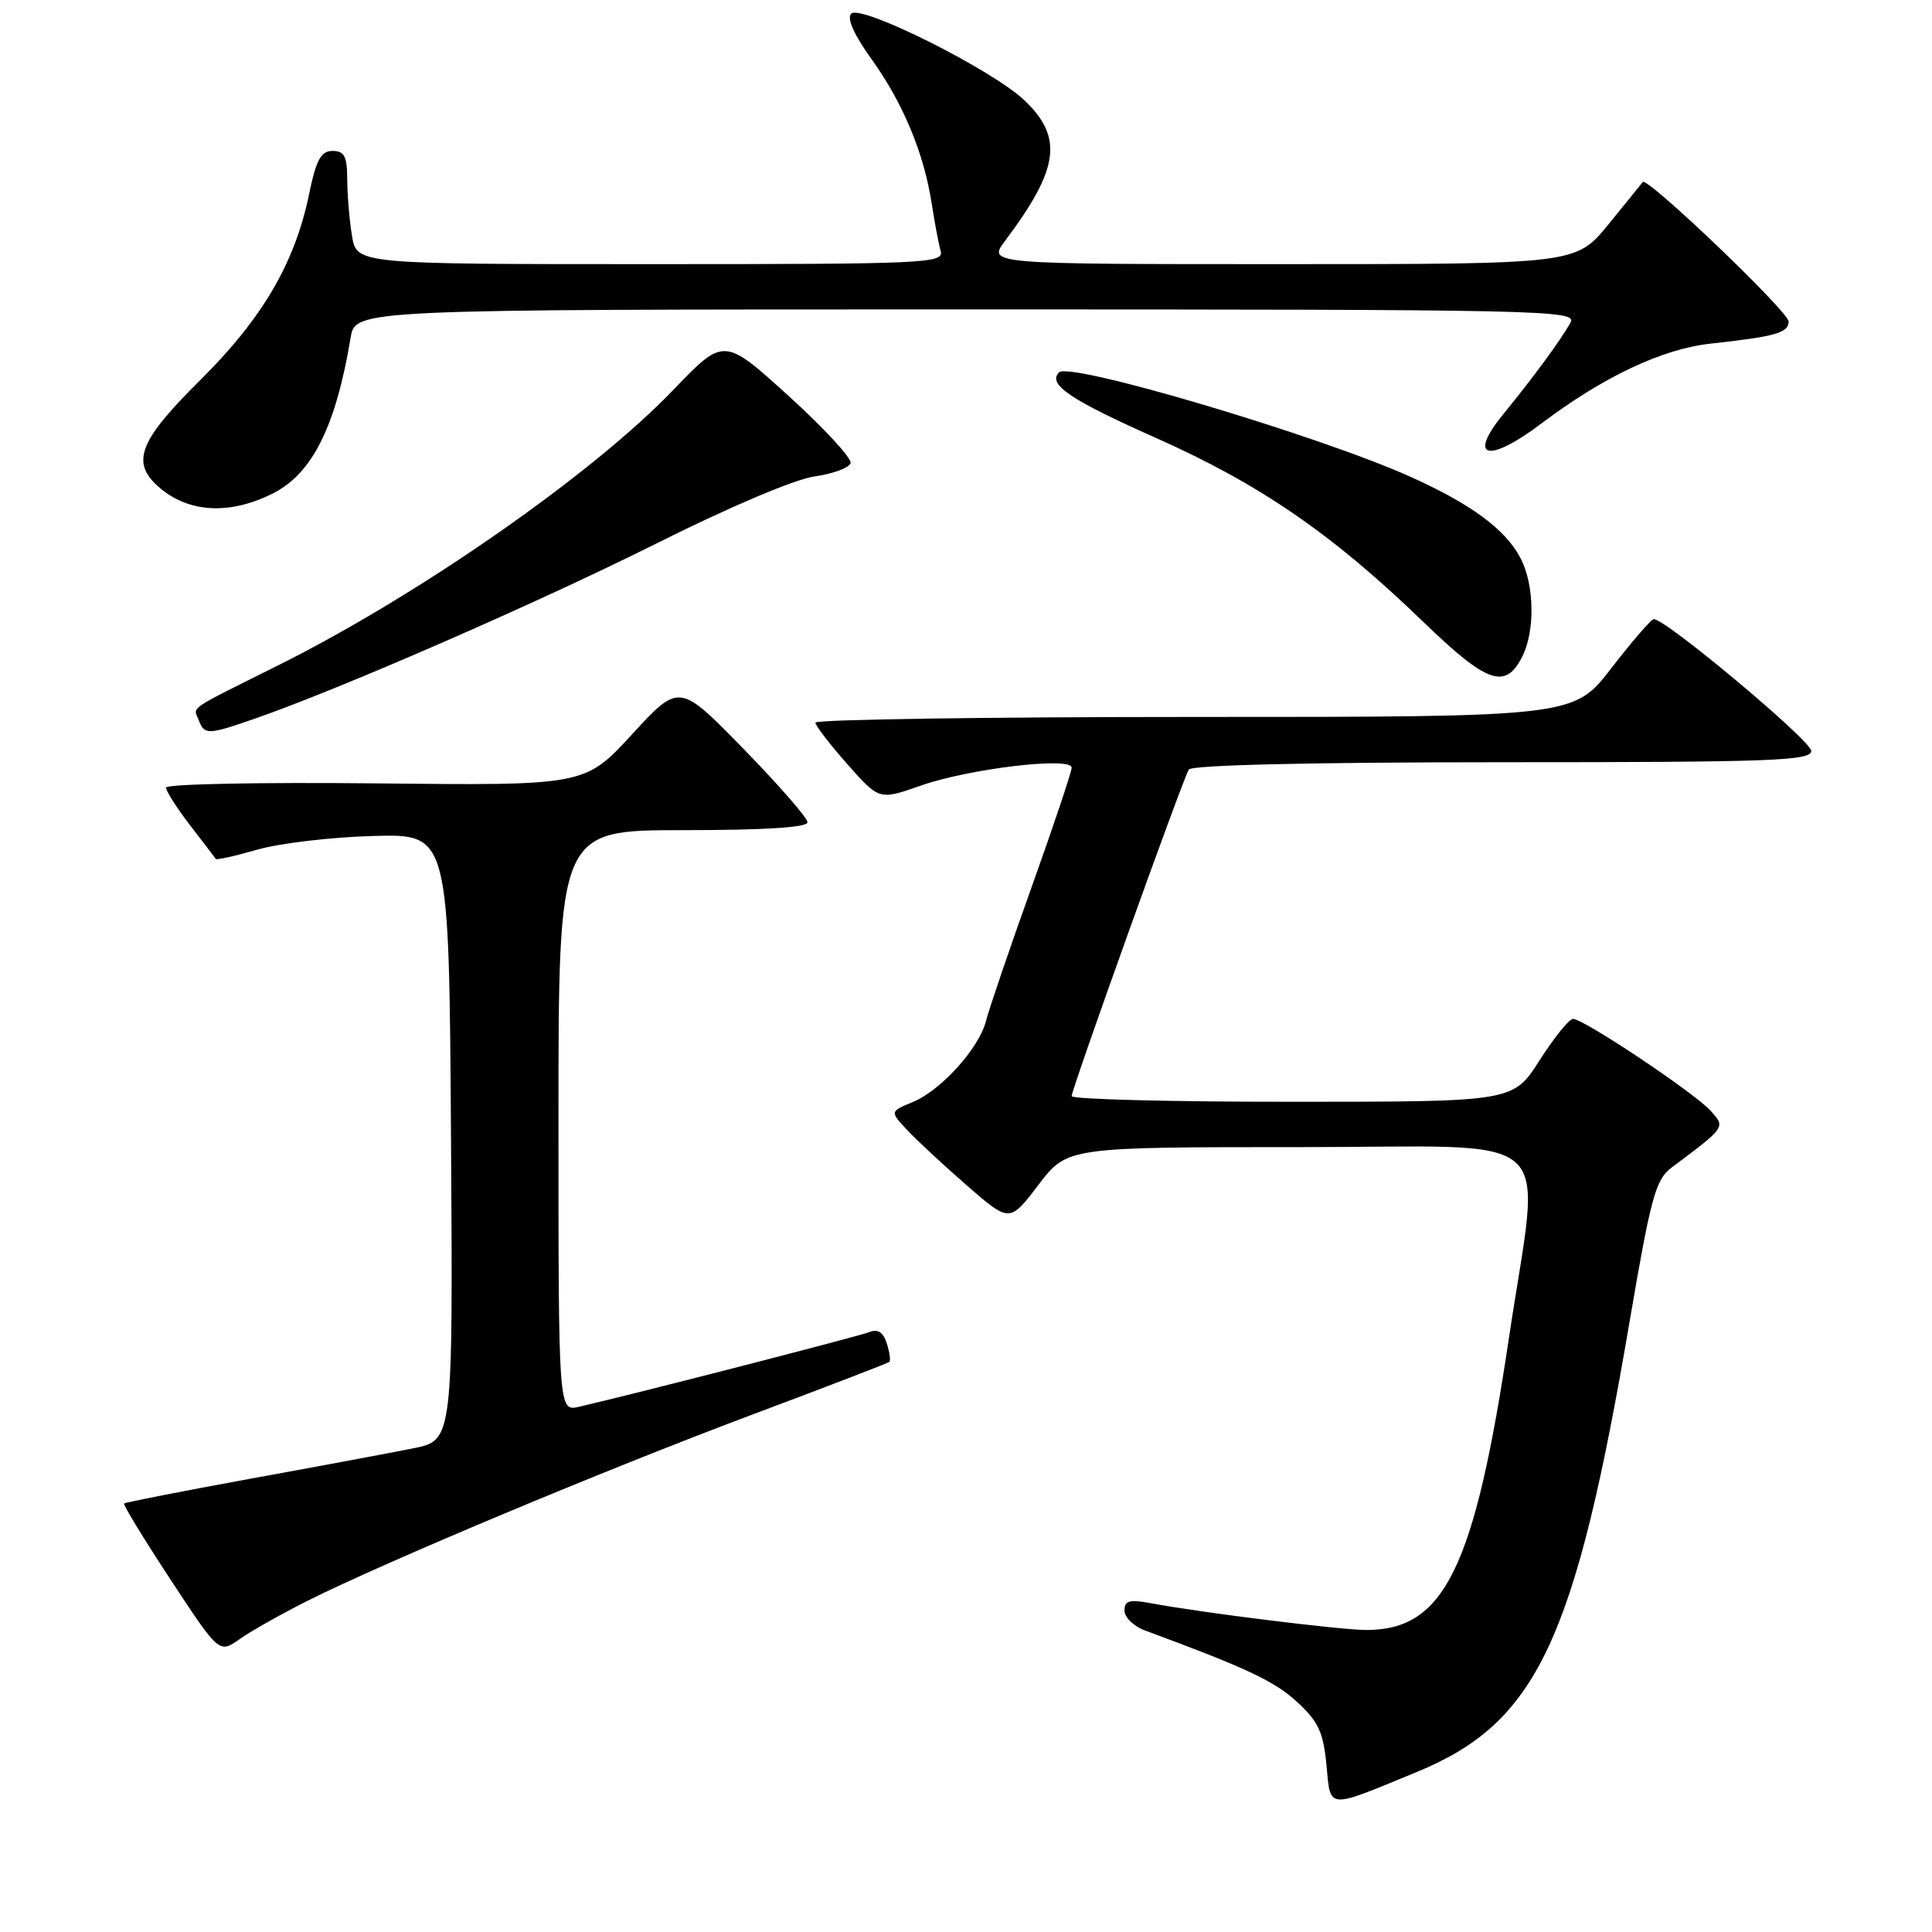 <?xml version="1.0" encoding="UTF-8" standalone="no"?>
<!DOCTYPE svg PUBLIC "-//W3C//DTD SVG 1.1//EN" "http://www.w3.org/Graphics/SVG/1.1/DTD/svg11.dtd" >
<svg xmlns="http://www.w3.org/2000/svg" xmlns:xlink="http://www.w3.org/1999/xlink" version="1.1" viewBox="0 0 256 256">
 <g >
 <path fill="currentColor"
d=" M 187.68 234.82 C 203.65 228.26 208.70 217.57 215.95 175.00 C 218.74 158.65 219.38 156.29 221.48 154.72 C 228.74 149.28 228.66 149.39 226.64 147.16 C 224.50 144.79 209.83 135.00 208.44 135.01 C 207.92 135.01 205.93 137.48 204.00 140.50 C 200.50 145.99 200.50 145.99 171.25 145.99 C 155.16 146.00 142.00 145.66 142.00 145.24 C 142.00 144.29 156.71 103.28 157.52 101.97 C 157.89 101.37 173.82 101.00 199.06 101.00 C 234.77 101.00 240.00 100.81 240.00 99.50 C 240.00 98.15 220.64 81.95 219.13 82.04 C 218.78 82.06 216.26 84.98 213.51 88.54 C 208.52 95.00 208.52 95.00 158.26 95.00 C 130.62 95.00 108.02 95.34 108.04 95.75 C 108.06 96.16 109.97 98.65 112.29 101.27 C 116.50 106.03 116.50 106.03 122.00 104.10 C 128.39 101.85 142.00 100.23 142.00 101.72 C 142.00 102.26 139.60 109.42 136.66 117.64 C 133.72 125.86 131.02 133.80 130.65 135.28 C 129.74 138.89 124.71 144.46 120.96 146.02 C 117.91 147.28 117.91 147.28 120.21 149.74 C 121.47 151.09 125.04 154.41 128.14 157.10 C 133.78 162.01 133.78 162.01 137.60 157.00 C 141.41 152.00 141.41 152.00 172.30 152.00 C 207.37 152.00 204.15 149.06 199.95 177.24 C 195.38 207.85 191.38 216.02 181.00 215.98 C 177.48 215.96 159.22 213.69 152.58 212.45 C 149.66 211.90 149.00 212.08 149.00 213.41 C 149.00 214.31 150.24 215.51 151.75 216.06 C 165.13 221.00 168.83 222.74 171.82 225.47 C 174.68 228.09 175.34 229.50 175.76 233.84 C 176.33 239.83 175.65 239.77 187.68 234.82 Z  M 40.72 212.13 C 50.87 207.03 80.22 194.74 99.50 187.51 C 109.40 183.80 117.65 180.63 117.84 180.46 C 118.03 180.29 117.88 179.18 117.50 178.00 C 117.03 176.50 116.32 176.06 115.16 176.52 C 113.73 177.08 84.75 184.54 76.75 186.40 C 74.00 187.04 74.00 187.04 74.00 148.52 C 74.00 110.00 74.00 110.00 90.50 110.00 C 101.29 110.00 107.00 109.64 107.00 108.96 C 107.00 108.38 103.18 104.00 98.50 99.21 C 90.00 90.50 90.00 90.50 83.75 97.30 C 77.50 104.10 77.50 104.10 49.75 103.80 C 34.49 103.64 22.00 103.89 22.00 104.36 C 22.00 104.83 23.44 107.08 25.19 109.36 C 26.95 111.64 28.48 113.64 28.59 113.81 C 28.70 113.98 31.20 113.42 34.14 112.57 C 37.09 111.73 44.00 110.91 49.50 110.77 C 59.50 110.50 59.50 110.50 59.76 150.68 C 60.02 190.85 60.02 190.85 54.76 191.91 C 51.87 192.49 42.13 194.31 33.11 195.95 C 24.10 197.60 16.60 199.07 16.44 199.22 C 16.29 199.38 19.06 203.92 22.60 209.31 C 29.04 219.11 29.04 219.11 31.77 217.18 C 33.27 216.12 37.30 213.85 40.72 212.13 Z  M 34.09 95.11 C 45.57 91.09 71.50 79.76 87.11 71.95 C 96.48 67.25 105.32 63.50 107.88 63.14 C 110.33 62.79 112.50 62.00 112.71 61.38 C 112.91 60.76 109.22 56.75 104.50 52.47 C 95.92 44.68 95.92 44.68 89.21 51.67 C 78.53 62.81 55.54 78.84 36.90 88.14 C 24.53 94.32 25.62 93.56 26.35 95.46 C 27.10 97.42 27.55 97.40 34.09 95.11 Z  M 201.71 87.00 C 203.42 83.61 203.32 77.52 201.50 74.00 C 199.52 70.17 194.96 66.79 186.83 63.15 C 174.59 57.66 141.76 47.91 140.33 49.34 C 138.76 50.91 141.80 52.97 153.11 58.00 C 166.92 64.14 176.53 70.74 188.58 82.39 C 197.06 90.58 199.48 91.43 201.71 87.00 Z  M 36.16 65.38 C 41.38 62.75 44.50 56.51 46.46 44.75 C 47.09 41.00 47.09 41.00 128.08 41.00 C 204.92 41.00 209.02 41.09 208.10 42.75 C 206.81 45.06 203.28 49.87 199.17 54.91 C 194.41 60.74 197.19 61.43 204.18 56.16 C 212.50 49.89 220.25 46.23 226.70 45.53 C 235.28 44.59 237.00 44.10 237.00 42.60 C 237.00 41.30 218.21 23.34 217.67 24.12 C 217.52 24.33 215.47 26.86 213.11 29.75 C 208.81 35.00 208.81 35.00 169.84 35.00 C 130.86 35.00 130.86 35.00 133.18 31.91 C 140.34 22.37 140.92 18.22 135.75 13.30 C 131.49 9.24 114.07 0.53 112.79 1.81 C 112.18 2.42 113.17 4.63 115.52 7.89 C 119.66 13.66 122.44 20.34 123.46 27.00 C 123.84 29.48 124.37 32.29 124.64 33.25 C 125.11 34.90 122.80 35.00 86.20 35.00 C 47.26 35.00 47.26 35.00 46.64 31.25 C 46.30 29.19 46.02 25.81 46.01 23.75 C 46.00 20.72 45.63 20.00 44.07 20.00 C 42.53 20.00 41.90 21.15 40.95 25.75 C 39.07 34.87 34.74 42.24 26.48 50.42 C 18.50 58.32 17.35 61.20 20.89 64.40 C 24.82 67.95 30.34 68.31 36.16 65.38 Z "/>
</g>
</svg>